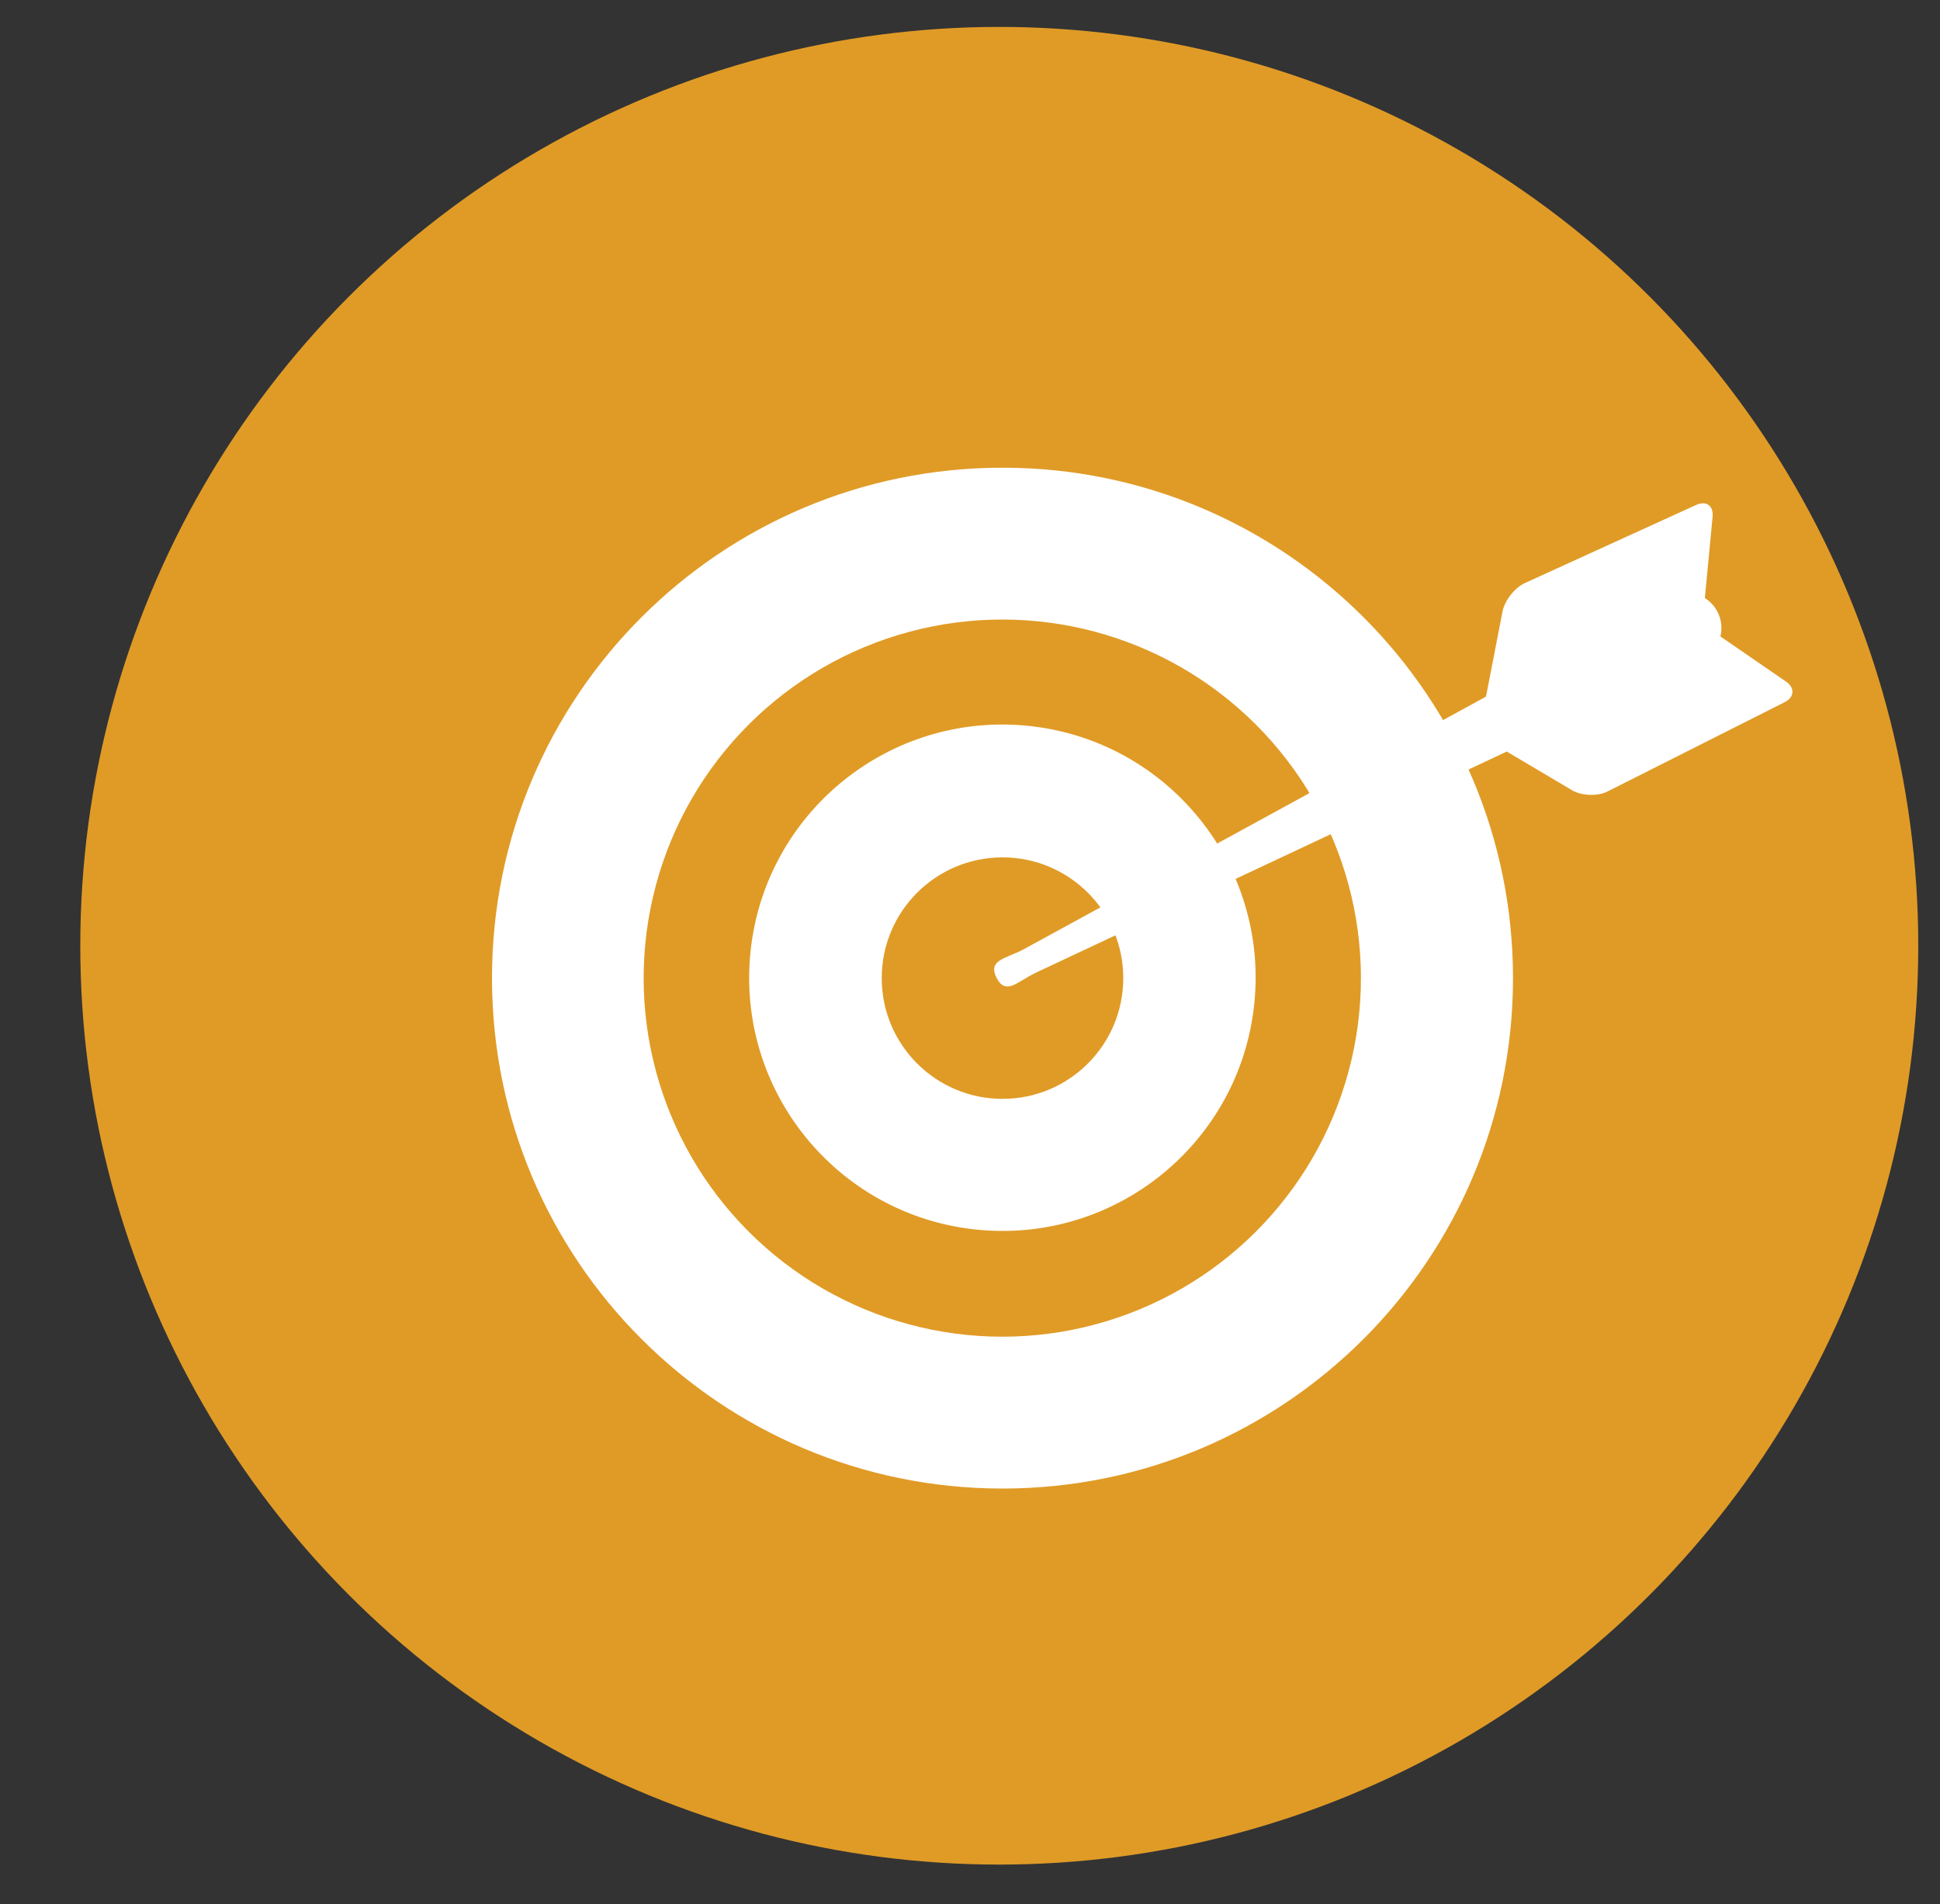 <?xml version="1.0" encoding="utf-8"?>
<!-- Generator: Adobe Illustrator 23.0.3, SVG Export Plug-In . SVG Version: 6.00 Build 0)  -->
<svg version="1.1" xmlns="http://www.w3.org/2000/svg" xmlns:xlink="http://www.w3.org/1999/xlink" x="0px" y="0px"
	 viewBox="0 0 2617.67 2569.64" style="enable-background:new 0 0 2617.67 2569.64;" xml:space="preserve">
<rect x="0" y="0" width="2617.67" height="2569.64" fill="#333333" stroke="none"/>
<style type="text/css">
	.st0{fill:#E09B26;}
	.st1{fill:#FFFFFF;}
</style>
<g id="Camada_1">
</g>
<g id="Camada_2">
	<g>
		<circle class="st0" cx="1348.33" cy="1276.32" r="1240"/>
		<path class="st1" d="M2041.51,1320c0,380.42-308.39,688.83-688.82,688.83c-380.43,0-688.83-308.41-688.83-688.83
			c0-380.43,308.39-688.83,688.83-688.83C1733.12,631.18,2041.51,939.58,2041.51,1320z"/>
		
			<ellipse transform="matrix(0.707 -0.707 0.707 0.707 -537.191 1343.113)" class="st0" cx="1352.69" cy="1320" rx="483.98" ry="483.98"/>
		
			<ellipse transform="matrix(0.079 -0.997 0.997 0.079 -70.357 2563.834)" class="st1" cx="1352.69" cy="1320" rx="341.65" ry="341.64"/>
		<path class="st0" d="M1515.64,1320c0,90-72.96,162.95-162.95,162.95c-90,0-162.96-72.96-162.96-162.95
			c0-90,72.95-162.95,162.96-162.95C1442.68,1157.05,1515.64,1230.01,1515.64,1320z"/>
		<path class="st1" d="M2409.81,919.78l-88.43-60.87c2.6-10.74,1.55-22.42-3.84-33.05c-4.06-8-10.08-14.33-17.14-18.81l10.42-109.64
			c1.44-15.02-8.64-22.16-22.33-15.92l-230.9,105.33c-13.71,6.26-27.29,23.49-30.19,38.3l-22.34,115.01l-625.46,341.86
			c-23.69,12.02-46.92,13.88-34.89,37.6c12.03,23.71,27.25,6.05,50.95-5.97l637.43-299.38l88.03,52.18
			c12.95,7.7,34.57,8.44,48.04,1.65l238.76-120.4C2421.37,940.88,2422.24,928.33,2409.81,919.78z"/>
	</g>
</g>
</svg>

